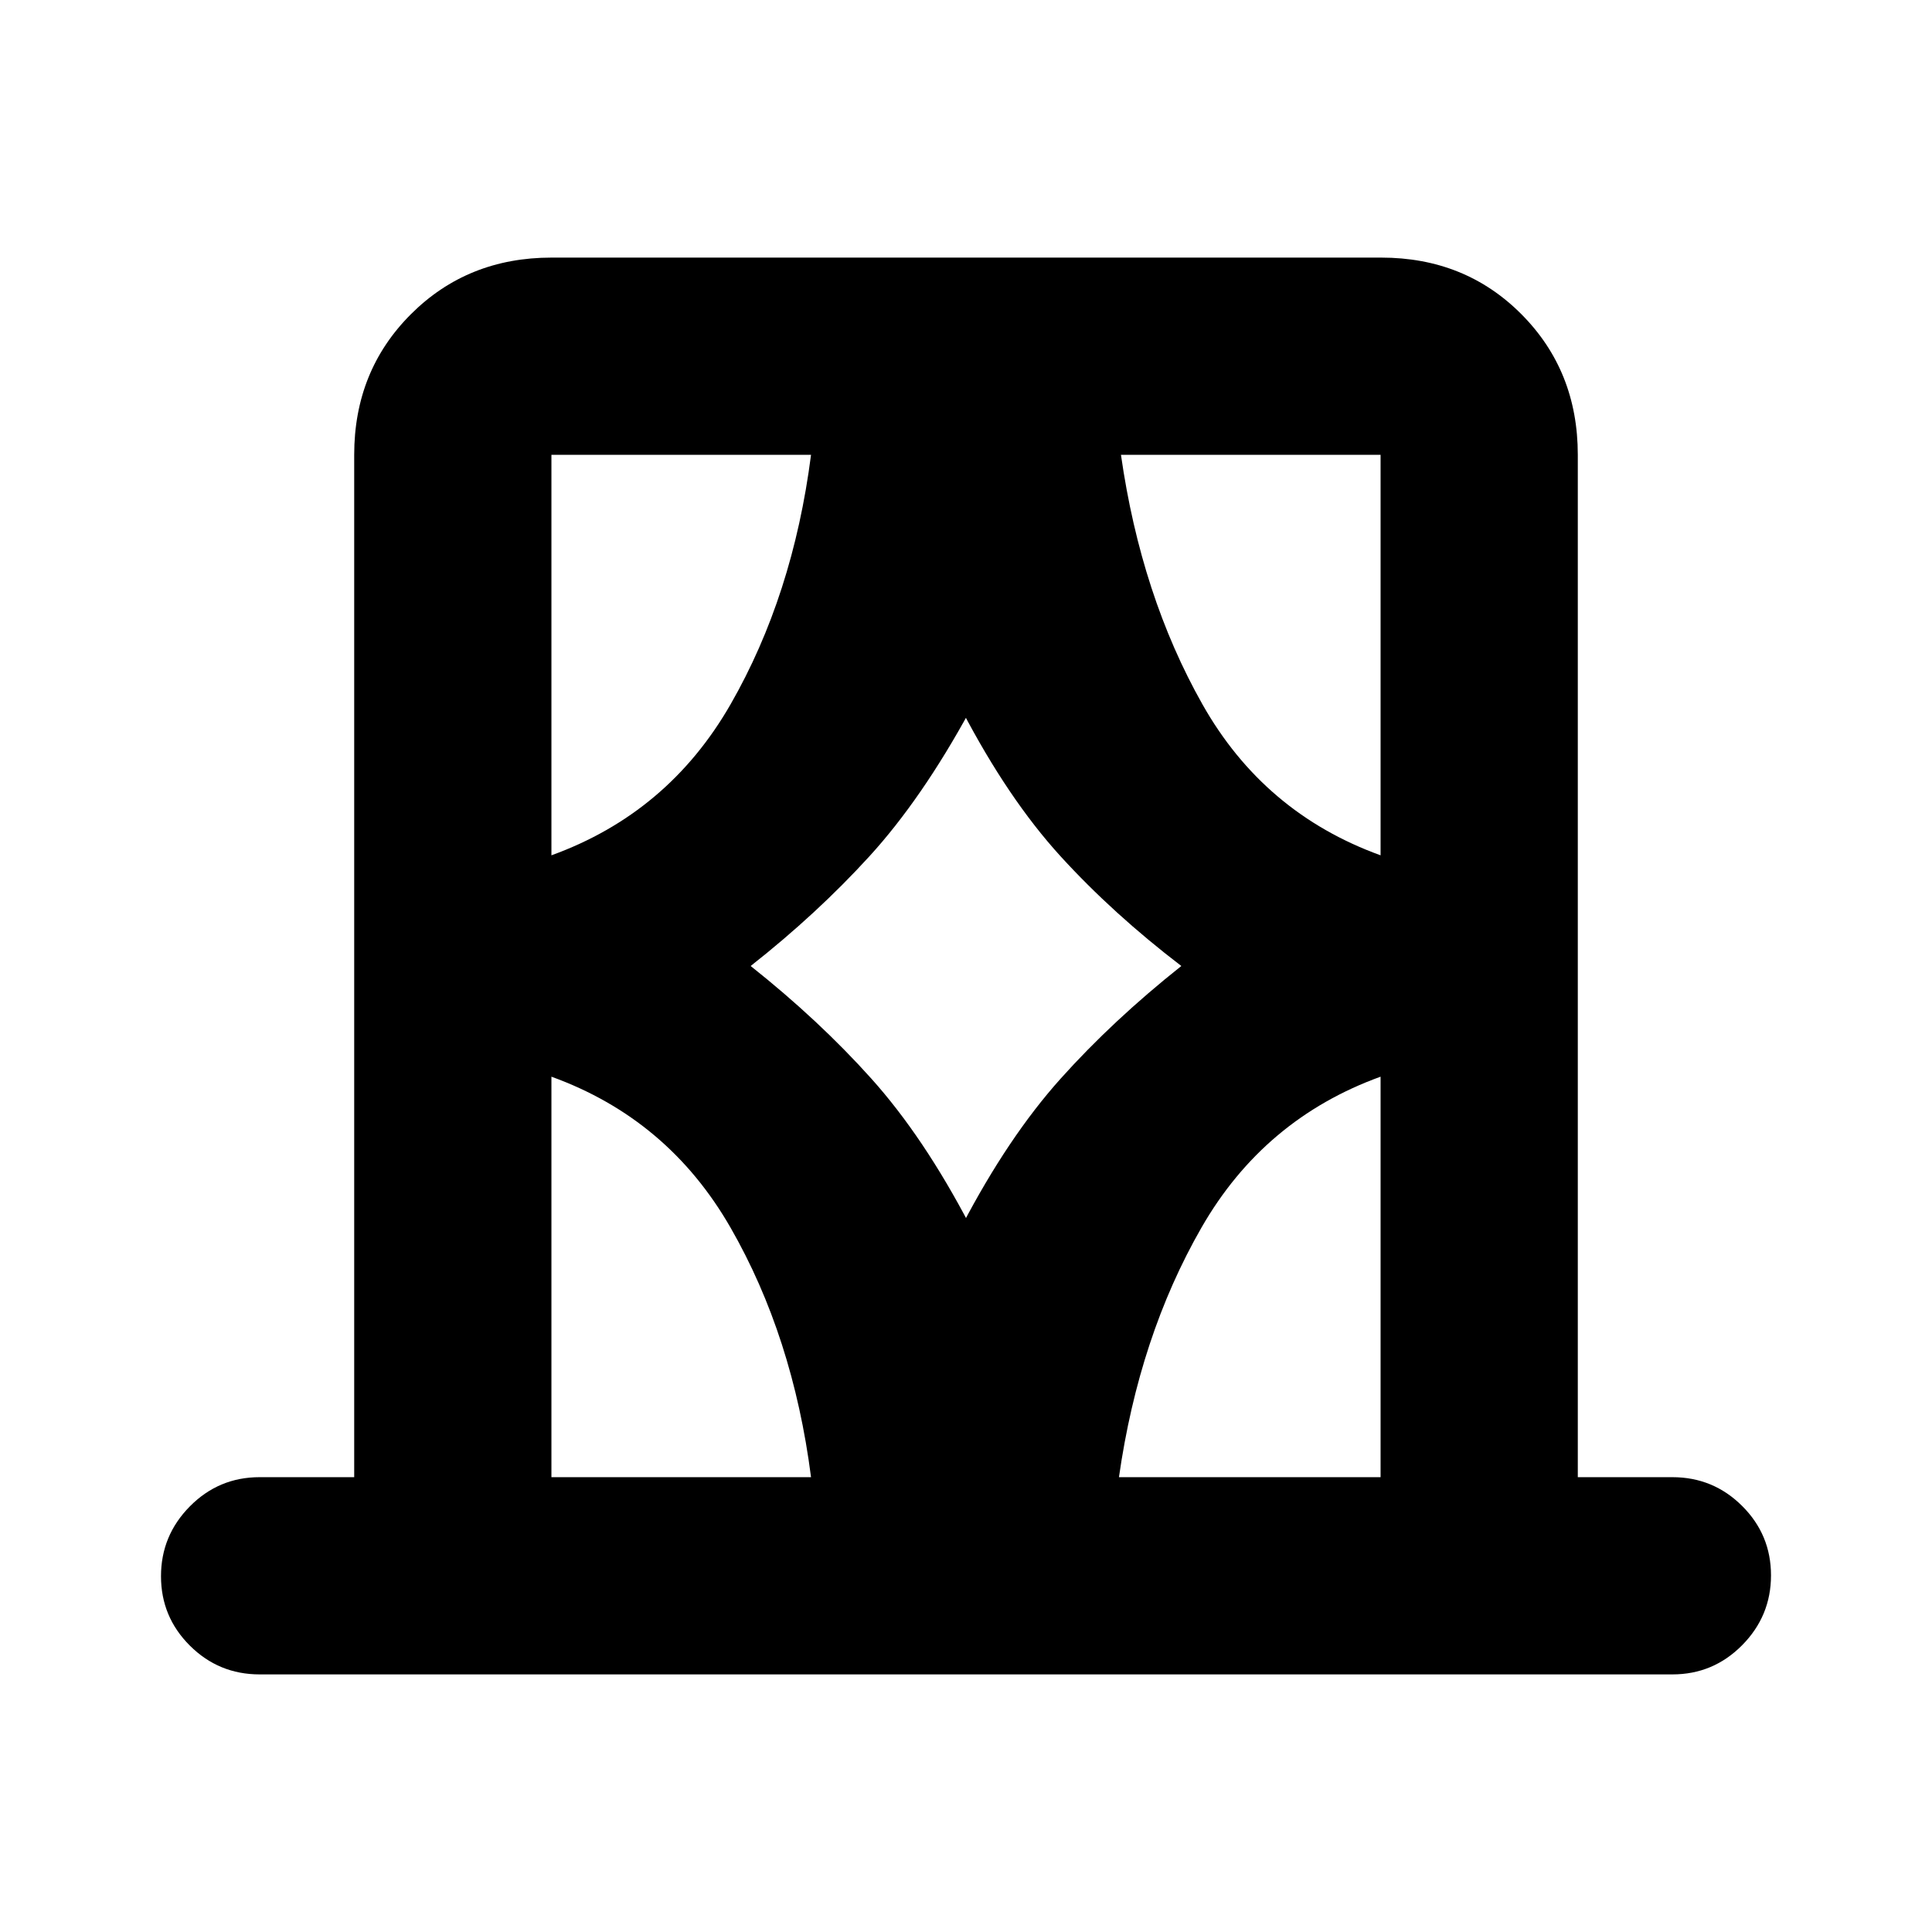 <svg xmlns="http://www.w3.org/2000/svg" height="20" viewBox="0 -960 960 960" width="20"><path d="M176-226v-508q0-41.7 28.16-69.85Q232.32-832 274.04-832h412.24Q728-832 756-803.85T784-734v508h47q20.3 0 34.65 14.29Q880-197.42 880-177.21t-14.35 34.71Q851.3-128 831-128H129q-20.3 0-34.65-14.29Q80-156.58 80-176.79t14.35-34.71Q108.7-226 129-226h47Zm98 0h129q-9-70-40-124t-89-75v199Zm0-508v199q58-21 89-75t40-124H274Zm99 254q34 27 60 56t49 73h-4q23-44 49-73t60-56q-34-26-60-54.5T478-607h4q-24 44-50 72.5T373-480Zm313-254H557q10 70 40.5 124t88.5 75v-199Zm0 508v-199q-58 21-89 75t-41 124h130ZM274-734v199-199Zm412 0v199-199Zm0 508v-199 199Zm-412 0v-199 199Z"/></svg>
